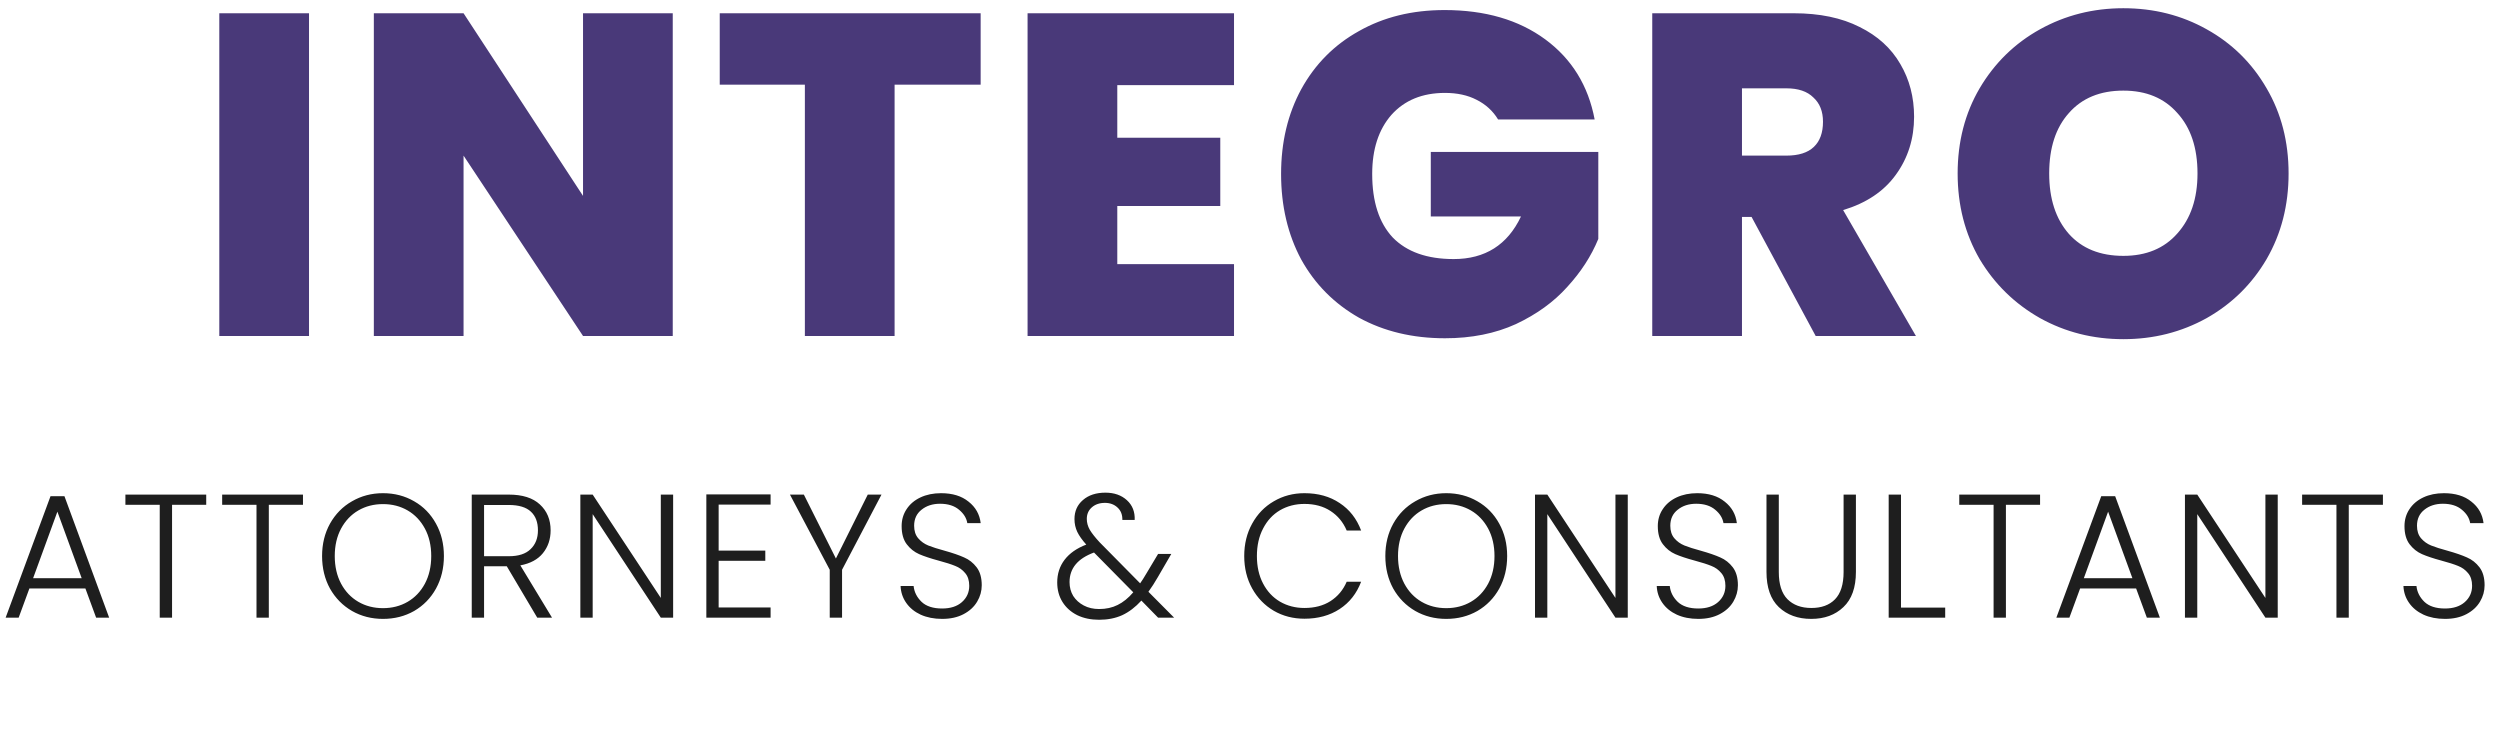 <svg width="142" height="42" viewBox="0 0 142 42" fill="none" xmlns="http://www.w3.org/2000/svg">
<path d="M17.552 0.753V19.083H12.456V0.753H17.552ZM38.212 19.083H33.116L26.33 8.839V19.083H21.234V0.753H26.33L33.116 11.127V0.753H38.212V19.083ZM55.701 0.753V4.809H50.813V19.083H45.717V4.809H40.881V0.753H55.701ZM63.462 4.835V7.825H69.312V11.699H63.462V15.001H70.092V19.083H58.366V0.753H70.092V4.835H63.462ZM85.091 6.785C84.796 6.3 84.388 5.927 83.868 5.667C83.366 5.407 82.768 5.277 82.075 5.277C80.792 5.277 79.778 5.693 79.032 6.525C78.305 7.357 77.941 8.475 77.941 9.879C77.941 11.457 78.331 12.661 79.111 13.493C79.908 14.308 81.061 14.715 82.569 14.715C84.354 14.715 85.628 13.909 86.391 12.297H81.269V8.631H90.784V13.571C90.386 14.542 89.796 15.452 89.016 16.301C88.254 17.151 87.283 17.853 86.105 18.407C84.926 18.945 83.582 19.213 82.075 19.213C80.237 19.213 78.608 18.823 77.186 18.043C75.782 17.246 74.691 16.145 73.91 14.741C73.148 13.32 72.766 11.699 72.766 9.879C72.766 8.077 73.148 6.473 73.91 5.069C74.691 3.648 75.782 2.547 77.186 1.767C78.591 0.97 80.211 0.571 82.049 0.571C84.354 0.571 86.26 1.126 87.769 2.235C89.276 3.345 90.213 4.861 90.576 6.785H85.091ZM103.13 19.083L99.49 12.323H98.944V19.083H93.848V0.753H101.882C103.356 0.753 104.604 1.013 105.626 1.533C106.649 2.036 107.42 2.738 107.94 3.639C108.46 4.523 108.72 5.52 108.72 6.629C108.72 7.877 108.374 8.978 107.68 9.931C107.004 10.867 106.008 11.535 104.69 11.933L108.824 19.083H103.13ZM98.944 8.839H101.466C102.16 8.839 102.68 8.675 103.026 8.345C103.373 8.016 103.546 7.539 103.546 6.915C103.546 6.326 103.364 5.867 103 5.537C102.654 5.191 102.142 5.017 101.466 5.017H98.944V8.839ZM120.606 19.265C118.89 19.265 117.312 18.867 115.874 18.069C114.435 17.255 113.291 16.137 112.442 14.715C111.61 13.277 111.194 11.656 111.194 9.853C111.194 8.051 111.61 6.439 112.442 5.017C113.291 3.579 114.435 2.461 115.874 1.663C117.312 0.866 118.89 0.467 120.606 0.467C122.339 0.467 123.916 0.866 125.338 1.663C126.776 2.461 127.912 3.579 128.744 5.017C129.576 6.439 129.992 8.051 129.992 9.853C129.992 11.656 129.576 13.277 128.744 14.715C127.912 16.137 126.776 17.255 125.338 18.069C123.899 18.867 122.322 19.265 120.606 19.265ZM120.606 14.533C121.906 14.533 122.928 14.109 123.674 13.259C124.436 12.41 124.818 11.275 124.818 9.853C124.818 8.397 124.436 7.253 123.674 6.421C122.928 5.572 121.906 5.147 120.606 5.147C119.288 5.147 118.257 5.572 117.512 6.421C116.766 7.253 116.394 8.397 116.394 9.853C116.394 11.292 116.766 12.436 117.512 13.285C118.257 14.117 119.288 14.533 120.606 14.533Z" fill="#493979"/>
<path d="M4.85 33.423H1.67L1.06 35.083H0.32L2.87 28.183H3.66L6.2 35.083H5.46L4.85 33.423ZM4.64 32.843L3.26 29.063L1.88 32.843H4.64ZM11.713 28.093V28.673H9.773V35.083H9.073V28.673H7.123V28.093H11.713ZM17.209 28.093V28.673H15.269V35.083H14.569V28.673H12.619V28.093H17.209ZM21.754 35.153C21.107 35.153 20.521 35.003 19.994 34.703C19.467 34.397 19.051 33.973 18.744 33.433C18.444 32.887 18.294 32.27 18.294 31.583C18.294 30.897 18.444 30.283 18.744 29.743C19.051 29.197 19.467 28.773 19.994 28.473C20.521 28.167 21.107 28.013 21.754 28.013C22.407 28.013 22.997 28.167 23.524 28.473C24.051 28.773 24.464 29.197 24.764 29.743C25.064 30.283 25.214 30.897 25.214 31.583C25.214 32.27 25.064 32.887 24.764 33.433C24.464 33.973 24.051 34.397 23.524 34.703C22.997 35.003 22.407 35.153 21.754 35.153ZM21.754 34.543C22.274 34.543 22.741 34.423 23.154 34.183C23.567 33.943 23.894 33.6 24.134 33.153C24.374 32.7 24.494 32.177 24.494 31.583C24.494 30.99 24.374 30.47 24.134 30.023C23.894 29.577 23.567 29.233 23.154 28.993C22.741 28.753 22.274 28.633 21.754 28.633C21.234 28.633 20.767 28.753 20.354 28.993C19.941 29.233 19.614 29.577 19.374 30.023C19.134 30.47 19.014 30.99 19.014 31.583C19.014 32.177 19.134 32.7 19.374 33.153C19.614 33.6 19.941 33.943 20.354 34.183C20.767 34.423 21.234 34.543 21.754 34.543ZM30.515 35.083L28.785 32.163H27.495V35.083H26.795V28.093H28.895C29.675 28.093 30.265 28.28 30.665 28.653C31.072 29.027 31.275 29.517 31.275 30.123C31.275 30.63 31.128 31.063 30.835 31.423C30.548 31.777 30.122 32.007 29.555 32.113L31.355 35.083H30.515ZM27.495 31.593H28.905C29.452 31.593 29.862 31.46 30.135 31.193C30.415 30.927 30.555 30.57 30.555 30.123C30.555 29.663 30.422 29.31 30.155 29.063C29.888 28.81 29.468 28.683 28.895 28.683H27.495V31.593ZM38.234 35.083H37.534L33.664 29.203V35.083H32.964V28.093H33.664L37.534 33.963V28.093H38.234V35.083ZM40.819 28.663V31.273H43.469V31.853H40.819V34.503H43.77V35.083H40.12V28.083H43.77V28.663H40.819ZM50.069 28.093L47.829 32.363V35.083H47.129V32.363L44.869 28.093H45.659L47.479 31.723L49.289 28.093H50.069ZM53.513 35.153C53.053 35.153 52.647 35.073 52.293 34.913C51.947 34.753 51.673 34.53 51.473 34.243C51.273 33.957 51.167 33.637 51.153 33.283H51.893C51.927 33.623 52.077 33.923 52.343 34.183C52.61 34.437 53 34.563 53.513 34.563C53.987 34.563 54.36 34.443 54.633 34.203C54.913 33.957 55.053 33.647 55.053 33.273C55.053 32.973 54.977 32.733 54.823 32.553C54.67 32.367 54.48 32.23 54.253 32.143C54.027 32.05 53.713 31.95 53.313 31.843C52.847 31.717 52.477 31.593 52.203 31.473C51.93 31.353 51.697 31.167 51.503 30.913C51.31 30.66 51.213 30.317 51.213 29.883C51.213 29.523 51.307 29.203 51.493 28.923C51.68 28.637 51.943 28.413 52.283 28.253C52.623 28.093 53.013 28.013 53.453 28.013C54.1 28.013 54.62 28.173 55.013 28.493C55.413 28.807 55.643 29.213 55.703 29.713H54.943C54.897 29.427 54.74 29.173 54.473 28.953C54.207 28.727 53.847 28.613 53.393 28.613C52.973 28.613 52.623 28.727 52.343 28.953C52.063 29.173 51.923 29.477 51.923 29.863C51.923 30.157 52 30.393 52.153 30.573C52.307 30.753 52.497 30.89 52.723 30.983C52.957 31.077 53.27 31.177 53.663 31.283C54.117 31.41 54.483 31.537 54.763 31.663C55.043 31.783 55.28 31.97 55.473 32.223C55.667 32.477 55.763 32.817 55.763 33.243C55.763 33.57 55.677 33.88 55.503 34.173C55.33 34.467 55.073 34.703 54.733 34.883C54.393 35.063 53.987 35.153 53.513 35.153ZM65.78 35.083L64.83 34.113C64.49 34.487 64.127 34.763 63.74 34.943C63.353 35.117 62.917 35.203 62.43 35.203C61.964 35.203 61.55 35.117 61.19 34.943C60.83 34.763 60.55 34.513 60.35 34.193C60.15 33.873 60.05 33.503 60.05 33.083C60.05 32.59 60.19 32.16 60.47 31.793C60.75 31.427 61.16 31.14 61.7 30.933C61.467 30.673 61.297 30.433 61.19 30.213C61.084 29.987 61.03 29.743 61.03 29.483C61.03 29.037 61.19 28.677 61.51 28.403C61.83 28.123 62.257 27.983 62.79 27.983C63.29 27.983 63.697 28.127 64.01 28.413C64.323 28.7 64.47 29.073 64.45 29.533H63.75C63.757 29.233 63.663 28.997 63.47 28.823C63.283 28.65 63.047 28.563 62.76 28.563C62.453 28.563 62.203 28.65 62.01 28.823C61.824 28.99 61.73 29.207 61.73 29.473C61.73 29.687 61.787 29.893 61.9 30.093C62.02 30.293 62.207 30.53 62.46 30.803L64.76 33.133C64.853 33.007 64.98 32.807 65.14 32.533L65.78 31.463H66.53L65.77 32.773C65.59 33.087 65.41 33.367 65.23 33.613L66.69 35.083H65.78ZM62.43 34.593C62.824 34.593 63.173 34.517 63.48 34.363C63.794 34.21 64.09 33.97 64.37 33.643L62.14 31.383C61.214 31.723 60.75 32.283 60.75 33.063C60.75 33.357 60.82 33.62 60.96 33.853C61.107 34.08 61.307 34.26 61.56 34.393C61.813 34.527 62.103 34.593 62.43 34.593ZM70.672 31.583C70.672 30.897 70.822 30.283 71.122 29.743C71.422 29.197 71.832 28.773 72.352 28.473C72.872 28.167 73.452 28.013 74.092 28.013C74.872 28.013 75.538 28.2 76.092 28.573C76.652 28.94 77.058 29.46 77.312 30.133H76.492C76.292 29.66 75.985 29.29 75.572 29.023C75.165 28.757 74.672 28.623 74.092 28.623C73.579 28.623 73.115 28.743 72.702 28.983C72.295 29.223 71.975 29.57 71.742 30.023C71.508 30.47 71.392 30.99 71.392 31.583C71.392 32.177 71.508 32.697 71.742 33.143C71.975 33.59 72.295 33.933 72.702 34.173C73.115 34.413 73.579 34.533 74.092 34.533C74.672 34.533 75.165 34.403 75.572 34.143C75.985 33.877 76.292 33.51 76.492 33.043H77.312C77.058 33.71 76.652 34.227 76.092 34.593C75.532 34.96 74.865 35.143 74.092 35.143C73.452 35.143 72.872 34.993 72.352 34.693C71.832 34.387 71.422 33.963 71.122 33.423C70.822 32.883 70.672 32.27 70.672 31.583ZM82.147 35.153C81.5 35.153 80.913 35.003 80.387 34.703C79.86 34.397 79.443 33.973 79.137 33.433C78.837 32.887 78.687 32.27 78.687 31.583C78.687 30.897 78.837 30.283 79.137 29.743C79.443 29.197 79.86 28.773 80.387 28.473C80.913 28.167 81.5 28.013 82.147 28.013C82.8 28.013 83.39 28.167 83.917 28.473C84.443 28.773 84.857 29.197 85.157 29.743C85.457 30.283 85.607 30.897 85.607 31.583C85.607 32.27 85.457 32.887 85.157 33.433C84.857 33.973 84.443 34.397 83.917 34.703C83.39 35.003 82.8 35.153 82.147 35.153ZM82.147 34.543C82.667 34.543 83.133 34.423 83.547 34.183C83.96 33.943 84.287 33.6 84.527 33.153C84.767 32.7 84.887 32.177 84.887 31.583C84.887 30.99 84.767 30.47 84.527 30.023C84.287 29.577 83.96 29.233 83.547 28.993C83.133 28.753 82.667 28.633 82.147 28.633C81.627 28.633 81.16 28.753 80.747 28.993C80.333 29.233 80.007 29.577 79.767 30.023C79.527 30.47 79.407 30.99 79.407 31.583C79.407 32.177 79.527 32.7 79.767 33.153C80.007 33.6 80.333 33.943 80.747 34.183C81.16 34.423 81.627 34.543 82.147 34.543ZM92.457 35.083H91.757L87.888 29.203V35.083H87.188V28.093H87.888L91.757 33.963V28.093H92.457V35.083ZM96.463 35.153C96.003 35.153 95.596 35.073 95.243 34.913C94.896 34.753 94.623 34.53 94.423 34.243C94.223 33.957 94.116 33.637 94.103 33.283H94.843C94.876 33.623 95.026 33.923 95.293 34.183C95.56 34.437 95.95 34.563 96.463 34.563C96.936 34.563 97.31 34.443 97.583 34.203C97.863 33.957 98.003 33.647 98.003 33.273C98.003 32.973 97.926 32.733 97.773 32.553C97.62 32.367 97.43 32.23 97.203 32.143C96.976 32.05 96.663 31.95 96.263 31.843C95.796 31.717 95.426 31.593 95.153 31.473C94.88 31.353 94.646 31.167 94.453 30.913C94.26 30.66 94.163 30.317 94.163 29.883C94.163 29.523 94.256 29.203 94.443 28.923C94.63 28.637 94.893 28.413 95.233 28.253C95.573 28.093 95.963 28.013 96.403 28.013C97.05 28.013 97.57 28.173 97.963 28.493C98.363 28.807 98.593 29.213 98.653 29.713H97.893C97.846 29.427 97.69 29.173 97.423 28.953C97.156 28.727 96.796 28.613 96.343 28.613C95.923 28.613 95.573 28.727 95.293 28.953C95.013 29.173 94.873 29.477 94.873 29.863C94.873 30.157 94.95 30.393 95.103 30.573C95.256 30.753 95.446 30.89 95.673 30.983C95.906 31.077 96.22 31.177 96.613 31.283C97.066 31.41 97.433 31.537 97.713 31.663C97.993 31.783 98.23 31.97 98.423 32.223C98.616 32.477 98.713 32.817 98.713 33.243C98.713 33.57 98.626 33.88 98.453 34.173C98.28 34.467 98.023 34.703 97.683 34.883C97.343 35.063 96.936 35.153 96.463 35.153ZM101.036 28.093V32.493C101.036 33.187 101.199 33.7 101.526 34.033C101.859 34.367 102.312 34.533 102.886 34.533C103.459 34.533 103.906 34.37 104.226 34.043C104.552 33.71 104.716 33.193 104.716 32.493V28.093H105.416V32.483C105.416 33.37 105.179 34.037 104.706 34.483C104.239 34.93 103.629 35.153 102.876 35.153C102.122 35.153 101.509 34.93 101.036 34.483C100.569 34.037 100.336 33.37 100.336 32.483V28.093H101.036ZM107.977 34.513H110.487V35.083H107.277V28.093H107.977V34.513ZM115.876 28.093V28.673H113.936V35.083H113.236V28.673H111.286V28.093H115.876ZM121.331 33.423H118.151L117.541 35.083H116.801L119.351 28.183H120.141L122.681 35.083H121.941L121.331 33.423ZM121.121 32.843L119.741 29.063L118.361 32.843H121.121ZM129.375 35.083H128.675L124.805 29.203V35.083H124.105V28.093H124.805L128.675 33.963V28.093H129.375V35.083ZM135.35 28.093V28.673H133.41V35.083H132.71V28.673H130.76V28.093H135.35ZM138.875 35.153C138.415 35.153 138.009 35.073 137.655 34.913C137.309 34.753 137.035 34.53 136.835 34.243C136.635 33.957 136.529 33.637 136.515 33.283H137.255C137.289 33.623 137.439 33.923 137.705 34.183C137.972 34.437 138.362 34.563 138.875 34.563C139.349 34.563 139.722 34.443 139.995 34.203C140.275 33.957 140.415 33.647 140.415 33.273C140.415 32.973 140.339 32.733 140.185 32.553C140.032 32.367 139.842 32.23 139.615 32.143C139.389 32.05 139.075 31.95 138.675 31.843C138.209 31.717 137.839 31.593 137.565 31.473C137.292 31.353 137.059 31.167 136.865 30.913C136.672 30.66 136.575 30.317 136.575 29.883C136.575 29.523 136.669 29.203 136.855 28.923C137.042 28.637 137.305 28.413 137.645 28.253C137.985 28.093 138.375 28.013 138.815 28.013C139.462 28.013 139.982 28.173 140.375 28.493C140.775 28.807 141.005 29.213 141.065 29.713H140.305C140.259 29.427 140.102 29.173 139.835 28.953C139.569 28.727 139.209 28.613 138.755 28.613C138.335 28.613 137.985 28.727 137.705 28.953C137.425 29.173 137.285 29.477 137.285 29.863C137.285 30.157 137.362 30.393 137.515 30.573C137.669 30.753 137.859 30.89 138.085 30.983C138.319 31.077 138.632 31.177 139.025 31.283C139.479 31.41 139.845 31.537 140.125 31.663C140.405 31.783 140.642 31.97 140.835 32.223C141.029 32.477 141.125 32.817 141.125 33.243C141.125 33.57 141.039 33.88 140.865 34.173C140.692 34.467 140.435 34.703 140.095 34.883C139.755 35.063 139.349 35.153 138.875 35.153Z" fill="#1E1E1E"/>
</svg>

